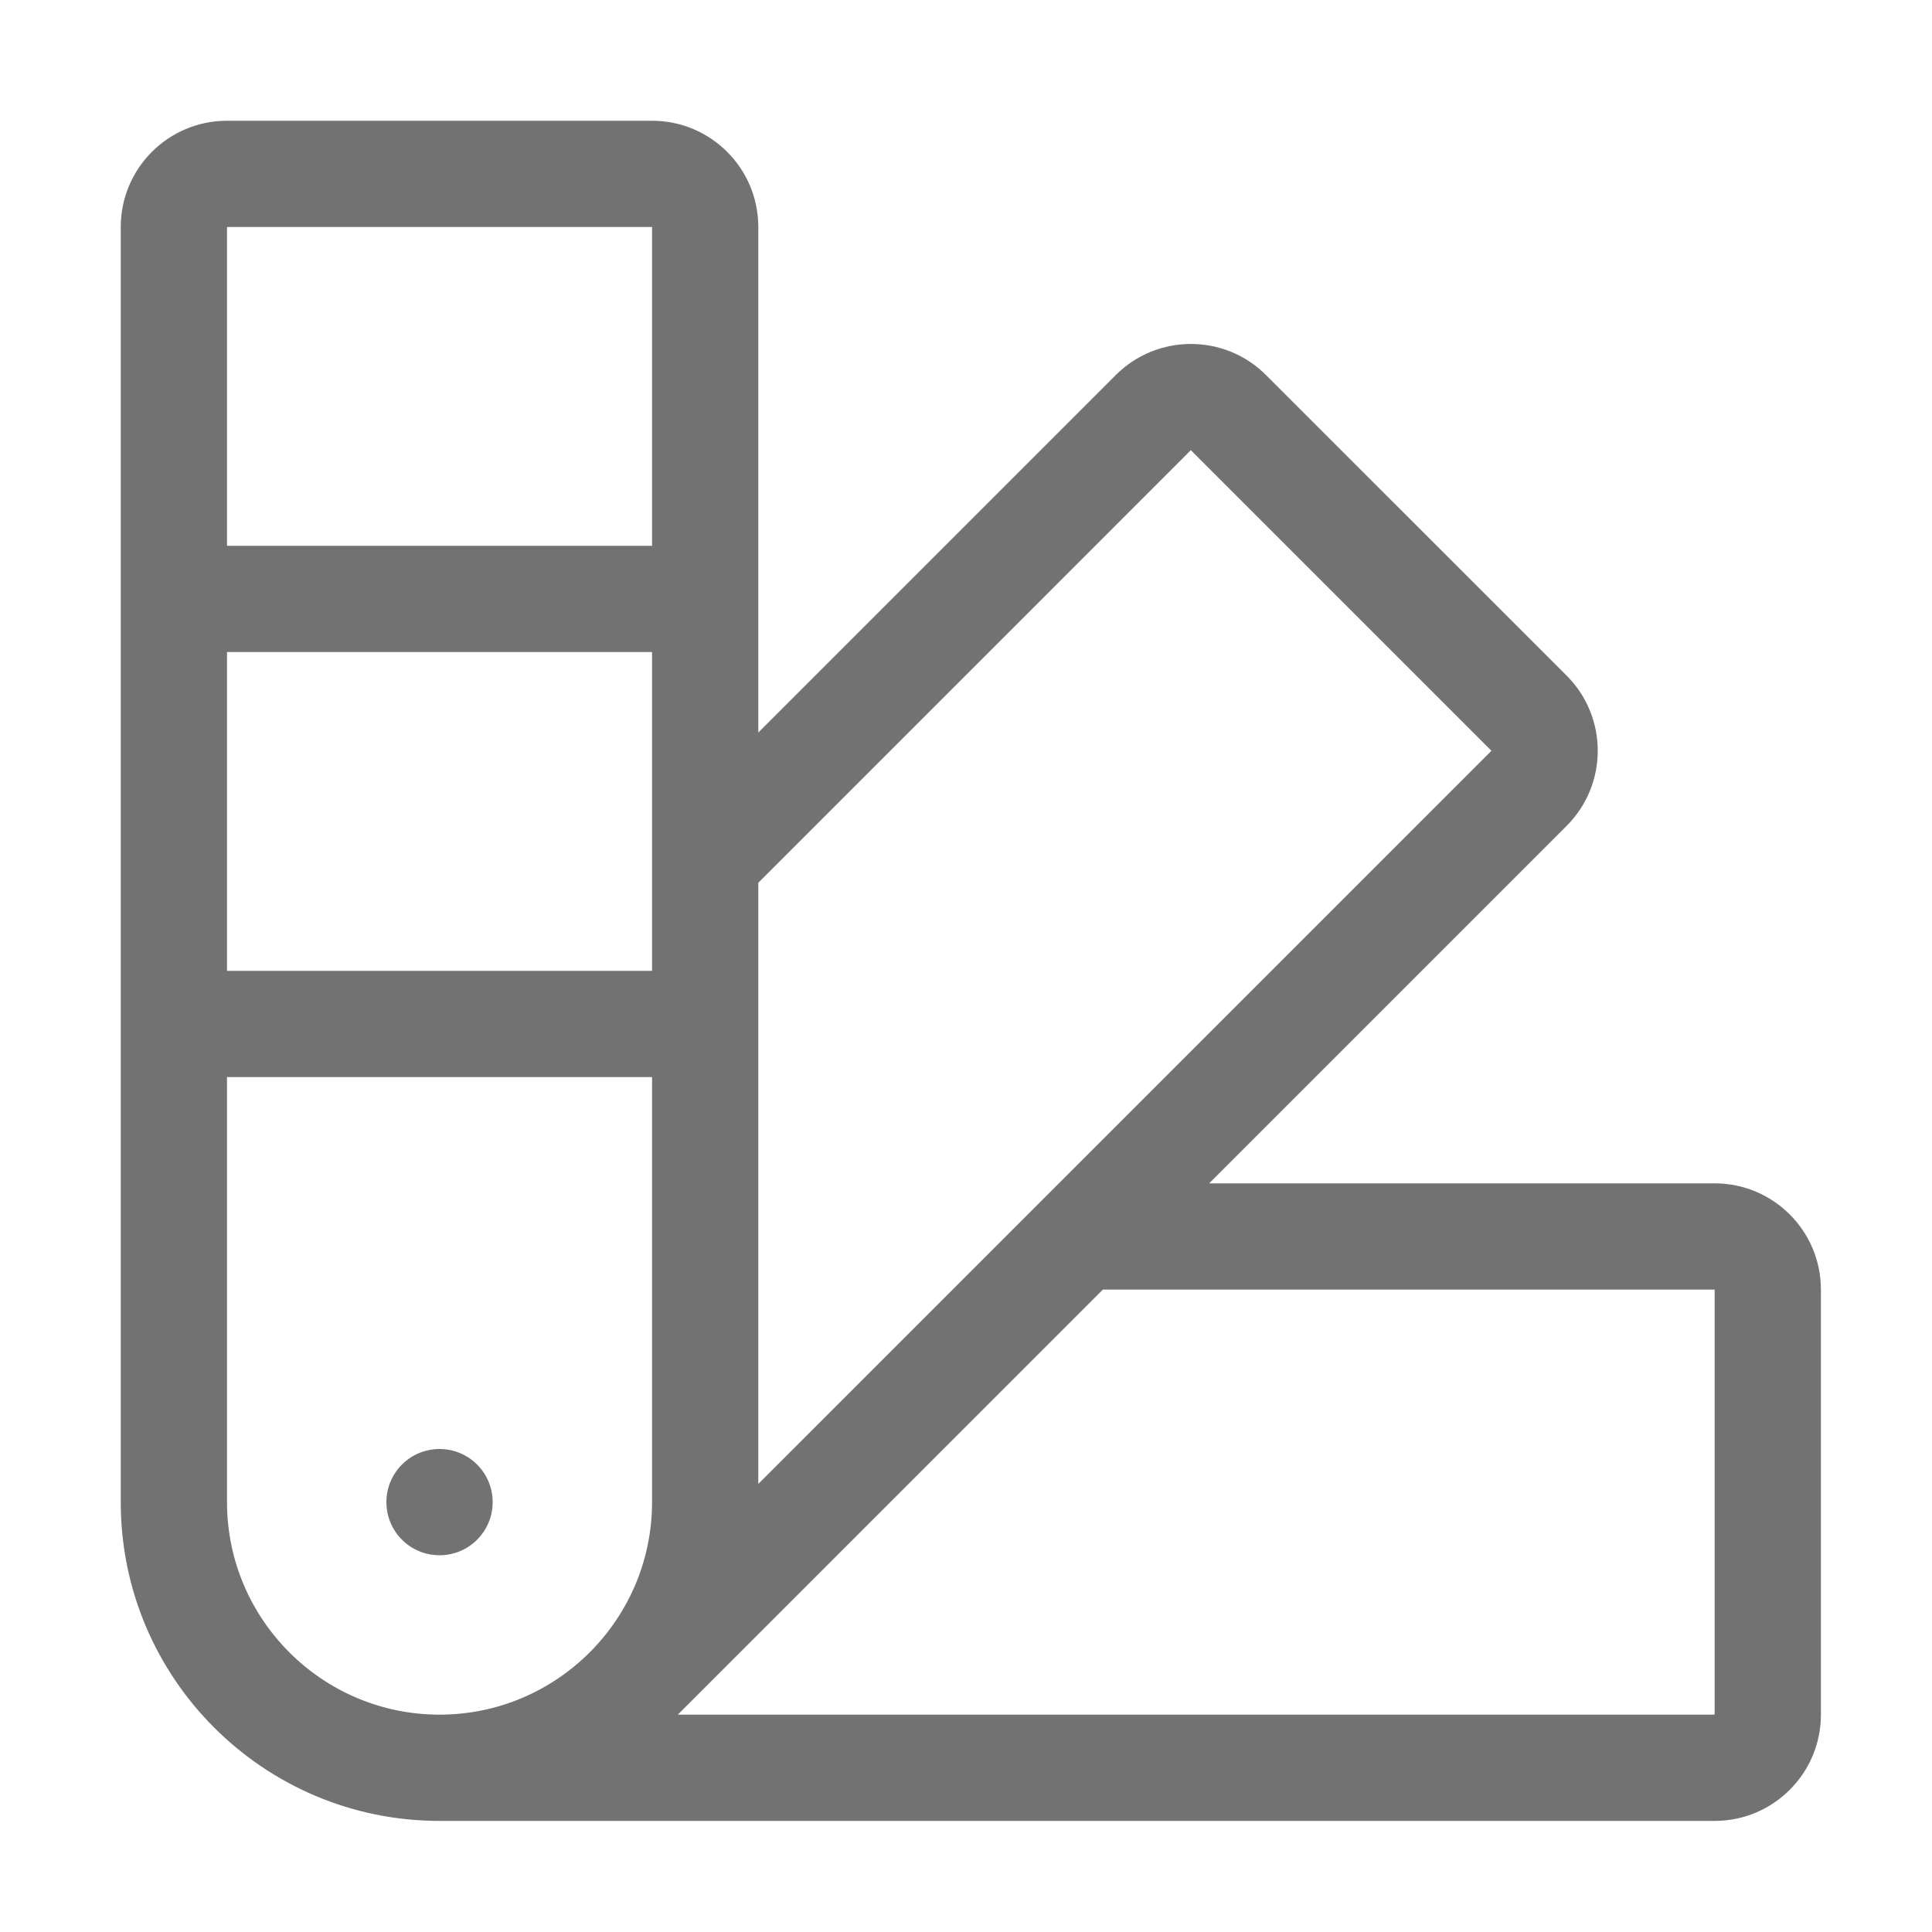 ﻿<?xml version='1.0' encoding='UTF-8'?>
<svg viewBox="-2 -2 32 32" xmlns="http://www.w3.org/2000/svg">
  <g transform="matrix(0.055, 0, 0, 0.055, 0, 0)">
    <path d="M96, 432C104.84, 432 112, 424.84 112, 416C112, 407.16 104.84, 400 96, 400C87.16, 400 80, 407.16 80, 416C80, 424.84 87.16, 432 96, 432zM480, 320L327.77, 320L435.42, 212.35C447.92, 199.85 447.92, 179.59 435.42, 167.09L344.9, 76.59C338.65, 70.34 330.46, 67.22 322.27, 67.22C314.08, 67.22 305.89, 70.34 299.64, 76.59L192, 184.23L192, 32C192, 14.33 177.67, 0 160, 0L32, 0C14.33, 0 0, 14.33 0, 32L0, 416C0, 469.02 42.98, 512 96, 512L480, 512C497.67, 512 512, 497.67 512, 480L512, 352C512, 334.33 497.67, 320 480, 320zM160, 416C160, 451.29 131.29, 480 96, 480C60.71, 480 32, 451.29 32, 416L32, 288L160, 288L160, 416zM160, 256L32, 256L32, 160L160, 160L160, 256zM160, 128L32, 128L32, 32L160, 32L160, 128zM192, 229.47L322.24, 99.22L322.27, 99.22L412.78, 189.73L192, 410.51L192, 229.47zM480, 480L167.76, 480L295.76, 352L480, 352L480, 480z" fill="#727272" fill-opacity="1" class="Black" />
  </g>
</svg>